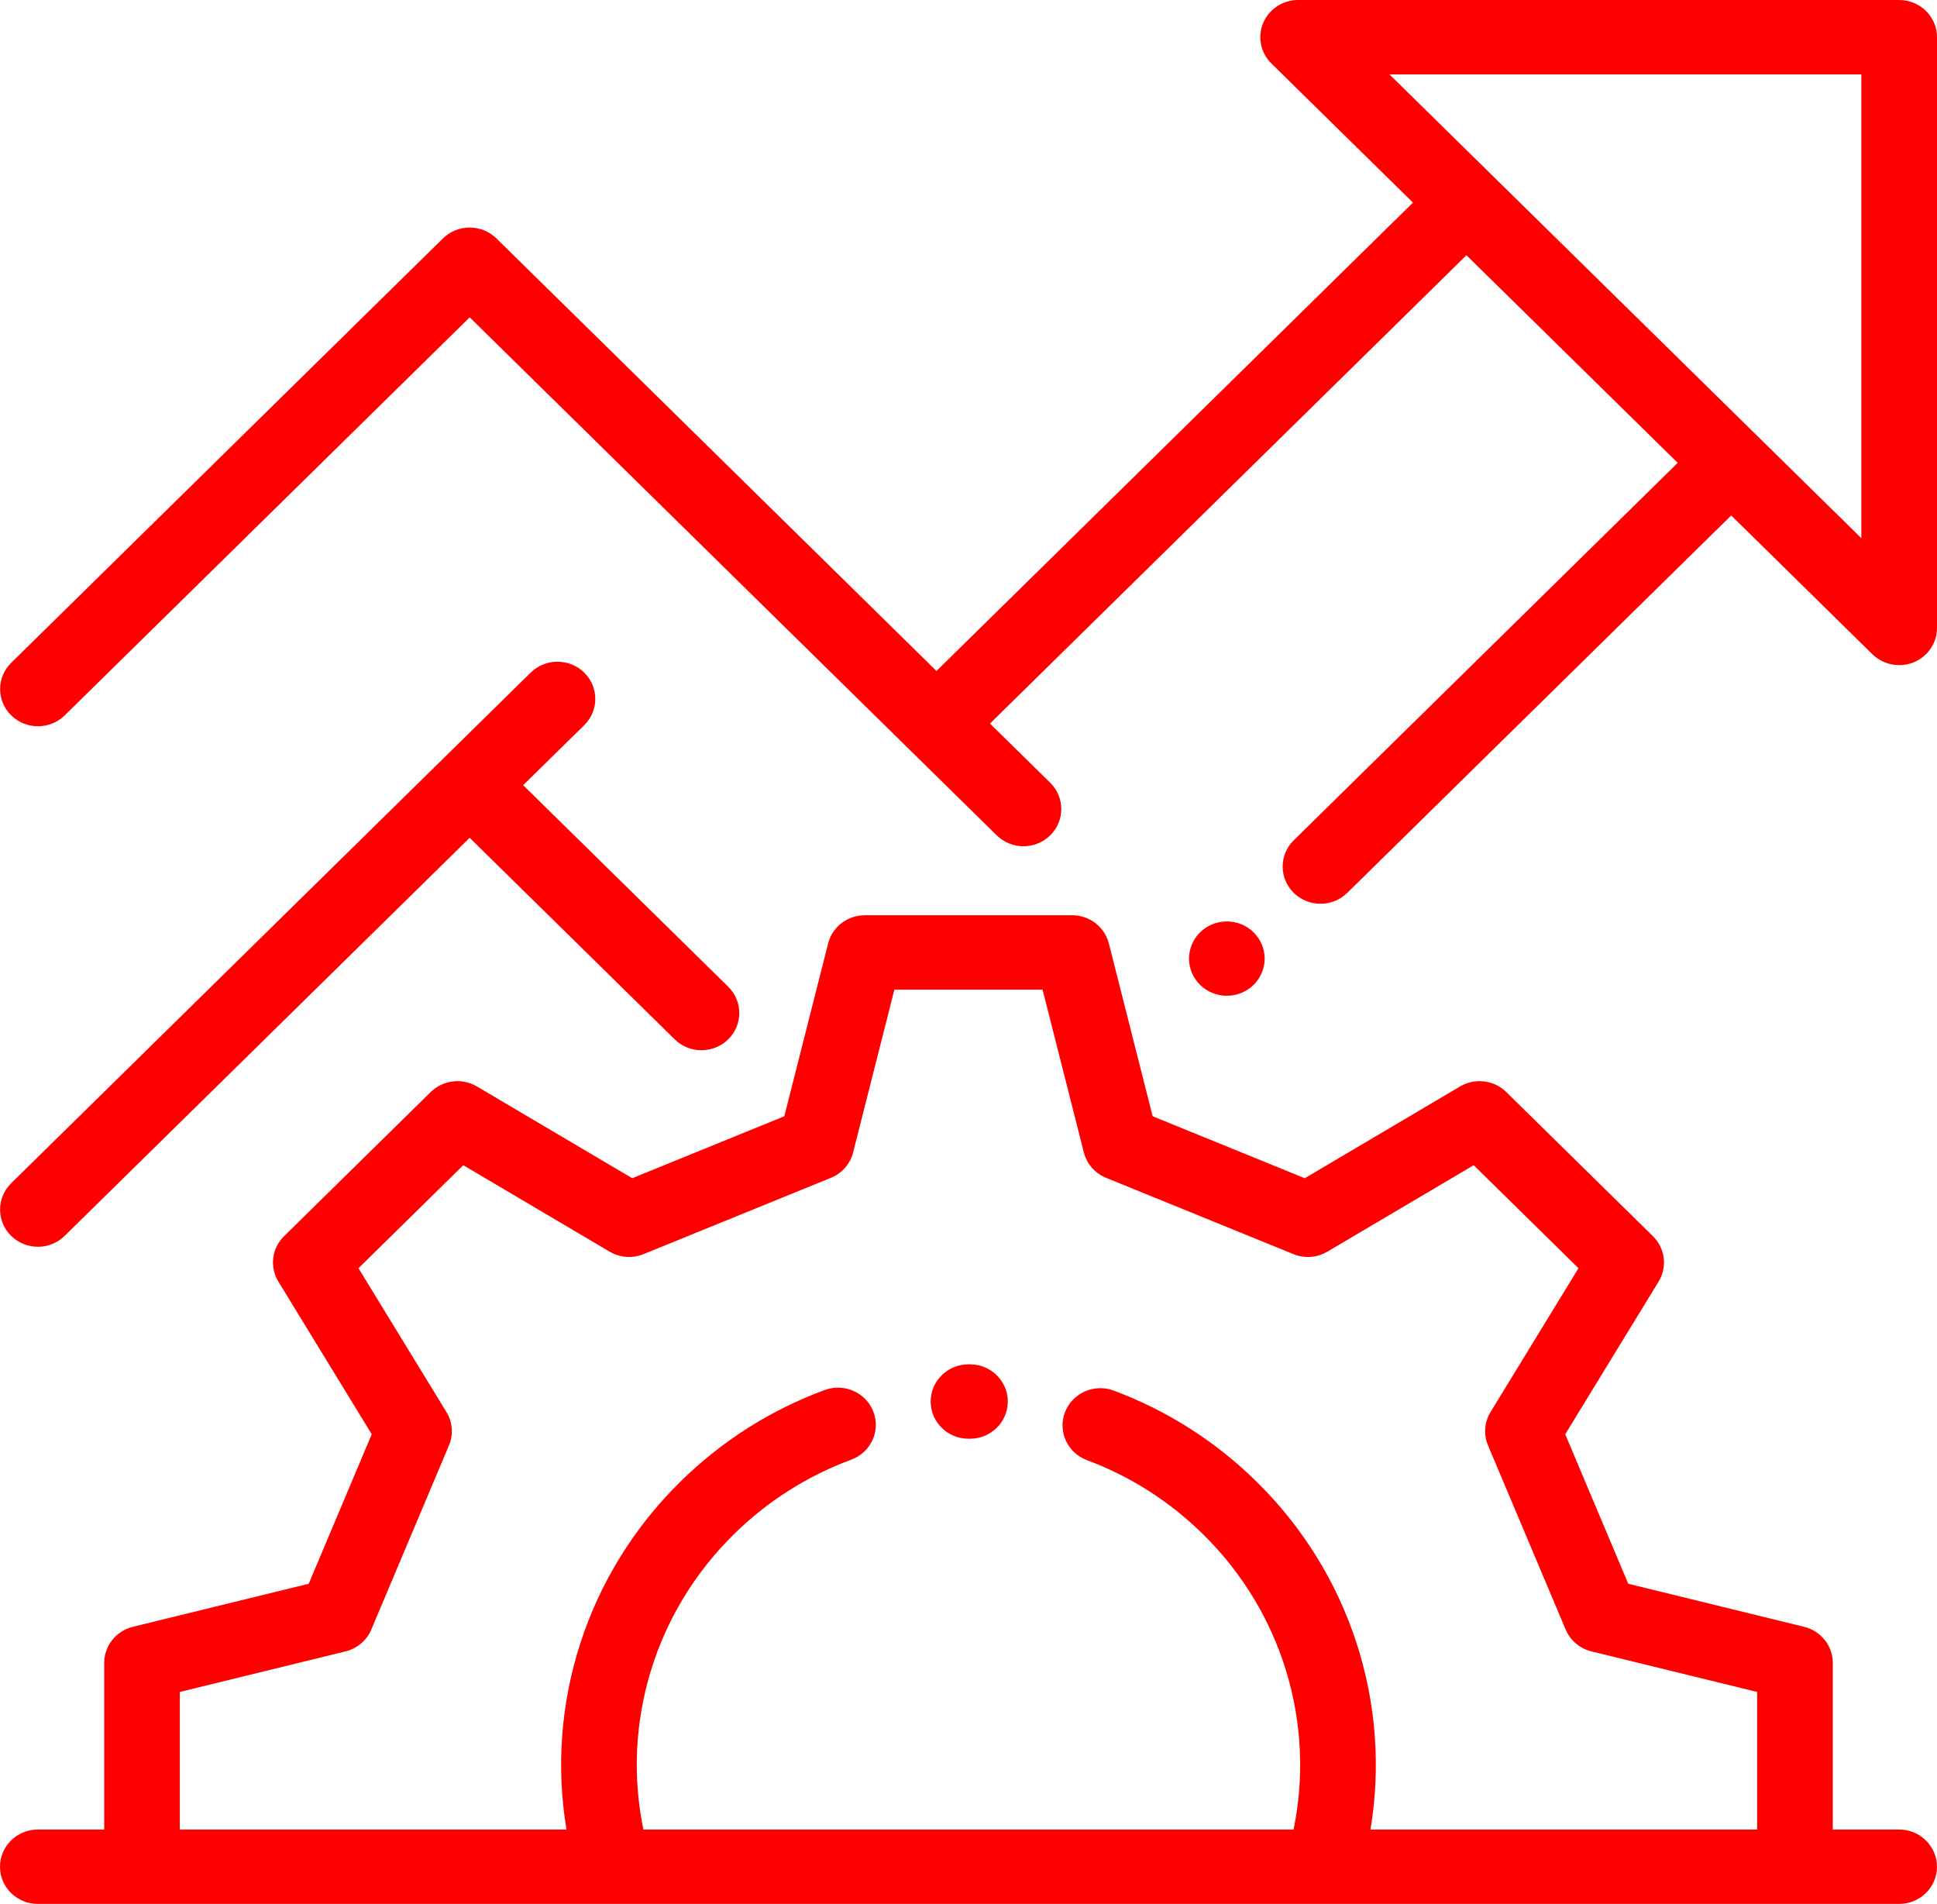 <svg width="58" height="57" viewBox="0 0 58 57" fill="none" xmlns="http://www.w3.org/2000/svg">
<path d="M56.867 0H38.87C38.412 0 37.999 0.271 37.824 0.687C37.649 1.103 37.746 1.582 38.069 1.9L42.309 6.066L28.041 20.088L14.865 7.138C14.422 6.704 13.705 6.704 13.263 7.138L0.336 19.843C-0.107 20.277 -0.107 20.982 0.336 21.417C0.557 21.634 0.847 21.743 1.137 21.743C1.426 21.743 1.716 21.634 1.938 21.417L14.064 9.5L29.845 25.009C30.066 25.226 30.356 25.335 30.646 25.335C30.936 25.335 31.226 25.226 31.447 25.009C31.889 24.574 31.889 23.869 31.447 23.434L29.643 21.662L43.91 7.641L50.236 13.857L38.739 25.157C38.296 25.591 38.296 26.296 38.739 26.731C38.96 26.948 39.25 27.057 39.54 27.057C39.83 27.057 40.12 26.948 40.341 26.731L51.838 15.432L56.066 19.587C56.283 19.8 56.573 19.913 56.867 19.913C57.013 19.913 57.161 19.886 57.301 19.829C57.724 19.656 58 19.25 58 18.8V1.113C58 0.499 57.493 0 56.867 0ZM55.734 16.112L41.605 2.227H55.734V16.112Z" fill="#FF0000"/>
<path d="M37.536 27.912C37.326 27.704 37.033 27.586 36.736 27.586C36.438 27.586 36.145 27.704 35.935 27.912C35.723 28.119 35.603 28.407 35.603 28.699C35.603 28.992 35.723 29.279 35.935 29.486C36.145 29.693 36.438 29.812 36.736 29.812C37.033 29.812 37.326 29.693 37.536 29.486C37.747 29.279 37.868 28.992 37.868 28.699C37.868 28.407 37.747 28.119 37.536 27.912Z" fill="#FF0000"/>
<path d="M21.805 29.541L15.665 23.507L17.493 21.711C17.936 21.276 17.936 20.571 17.493 20.136C17.051 19.702 16.334 19.702 15.891 20.136L0.334 35.425C-0.108 35.86 -0.108 36.565 0.334 37C0.556 37.217 0.845 37.326 1.135 37.326C1.425 37.326 1.715 37.217 1.936 37L14.063 25.082L20.203 31.116C20.424 31.333 20.714 31.442 21.004 31.442C21.294 31.442 21.584 31.333 21.805 31.116C22.247 30.681 22.247 29.976 21.805 29.541Z" fill="#FF0000"/>
<path d="M29.053 40.846L29 40.846C28.374 40.846 27.867 41.345 27.867 41.96C27.867 42.574 28.374 43.073 29 43.073L29.036 43.073C29.039 43.073 29.042 43.073 29.044 43.073C29.666 43.073 30.172 42.58 30.177 41.968C30.182 41.353 29.678 40.851 29.053 40.846Z" fill="#FF0000"/>
<path d="M56.867 54.773H54.88V49.785C54.88 49.273 54.525 48.828 54.021 48.704L48.755 47.415L46.868 42.939L49.663 38.37C49.931 37.931 49.861 37.37 49.493 37.009L45.103 32.694C44.735 32.333 44.164 32.264 43.718 32.527L39.069 35.274L34.514 33.419L33.203 28.245C33.077 27.749 32.624 27.401 32.103 27.401H25.896C25.376 27.401 24.922 27.749 24.797 28.245L23.485 33.419L18.931 35.274L14.281 32.527C13.835 32.264 13.264 32.333 12.896 32.694L8.506 37.009C8.138 37.37 8.068 37.931 8.336 38.37L11.131 42.939L9.244 47.415L3.979 48.704C3.474 48.828 3.12 49.273 3.12 49.785V54.773H1.133C0.507 54.773 0 55.272 0 55.887C0 56.502 0.507 57 1.133 57H56.867C57.492 57 57.999 56.502 57.999 55.887C57.999 55.272 57.492 54.773 56.867 54.773ZM52.614 54.773H41.037C41.666 50.992 40.422 47.107 37.625 44.358C36.399 43.152 34.961 42.236 33.352 41.633C32.768 41.414 32.113 41.702 31.89 42.276C31.667 42.851 31.96 43.494 32.545 43.713C33.853 44.203 35.024 44.95 36.023 45.932C38.389 48.258 39.39 51.582 38.734 54.773H19.265C18.608 51.582 19.609 48.257 21.976 45.932C22.985 44.94 24.168 44.189 25.491 43.699C26.077 43.482 26.373 42.84 26.152 42.265C25.932 41.69 25.278 41.399 24.693 41.615C23.065 42.218 21.612 43.14 20.373 44.358C17.577 47.106 16.333 50.991 16.962 54.773H5.385V50.654L10.346 49.44C10.694 49.355 10.981 49.112 11.118 48.786L13.443 43.273C13.581 42.947 13.553 42.576 13.367 42.273L10.734 37.968L13.872 34.884L18.253 37.472C18.561 37.654 18.939 37.682 19.27 37.546L24.88 35.262C25.212 35.127 25.458 34.845 25.545 34.502L26.781 29.628H31.218L32.454 34.502C32.541 34.845 32.788 35.127 33.119 35.262L38.729 37.546C39.061 37.682 39.438 37.654 39.746 37.472L44.127 34.884L47.265 37.968L44.632 42.273C44.447 42.576 44.419 42.947 44.556 43.273L46.881 48.786C47.018 49.112 47.305 49.355 47.654 49.44L52.614 50.654V54.773Z" fill="#FF0000"/>
</svg>
